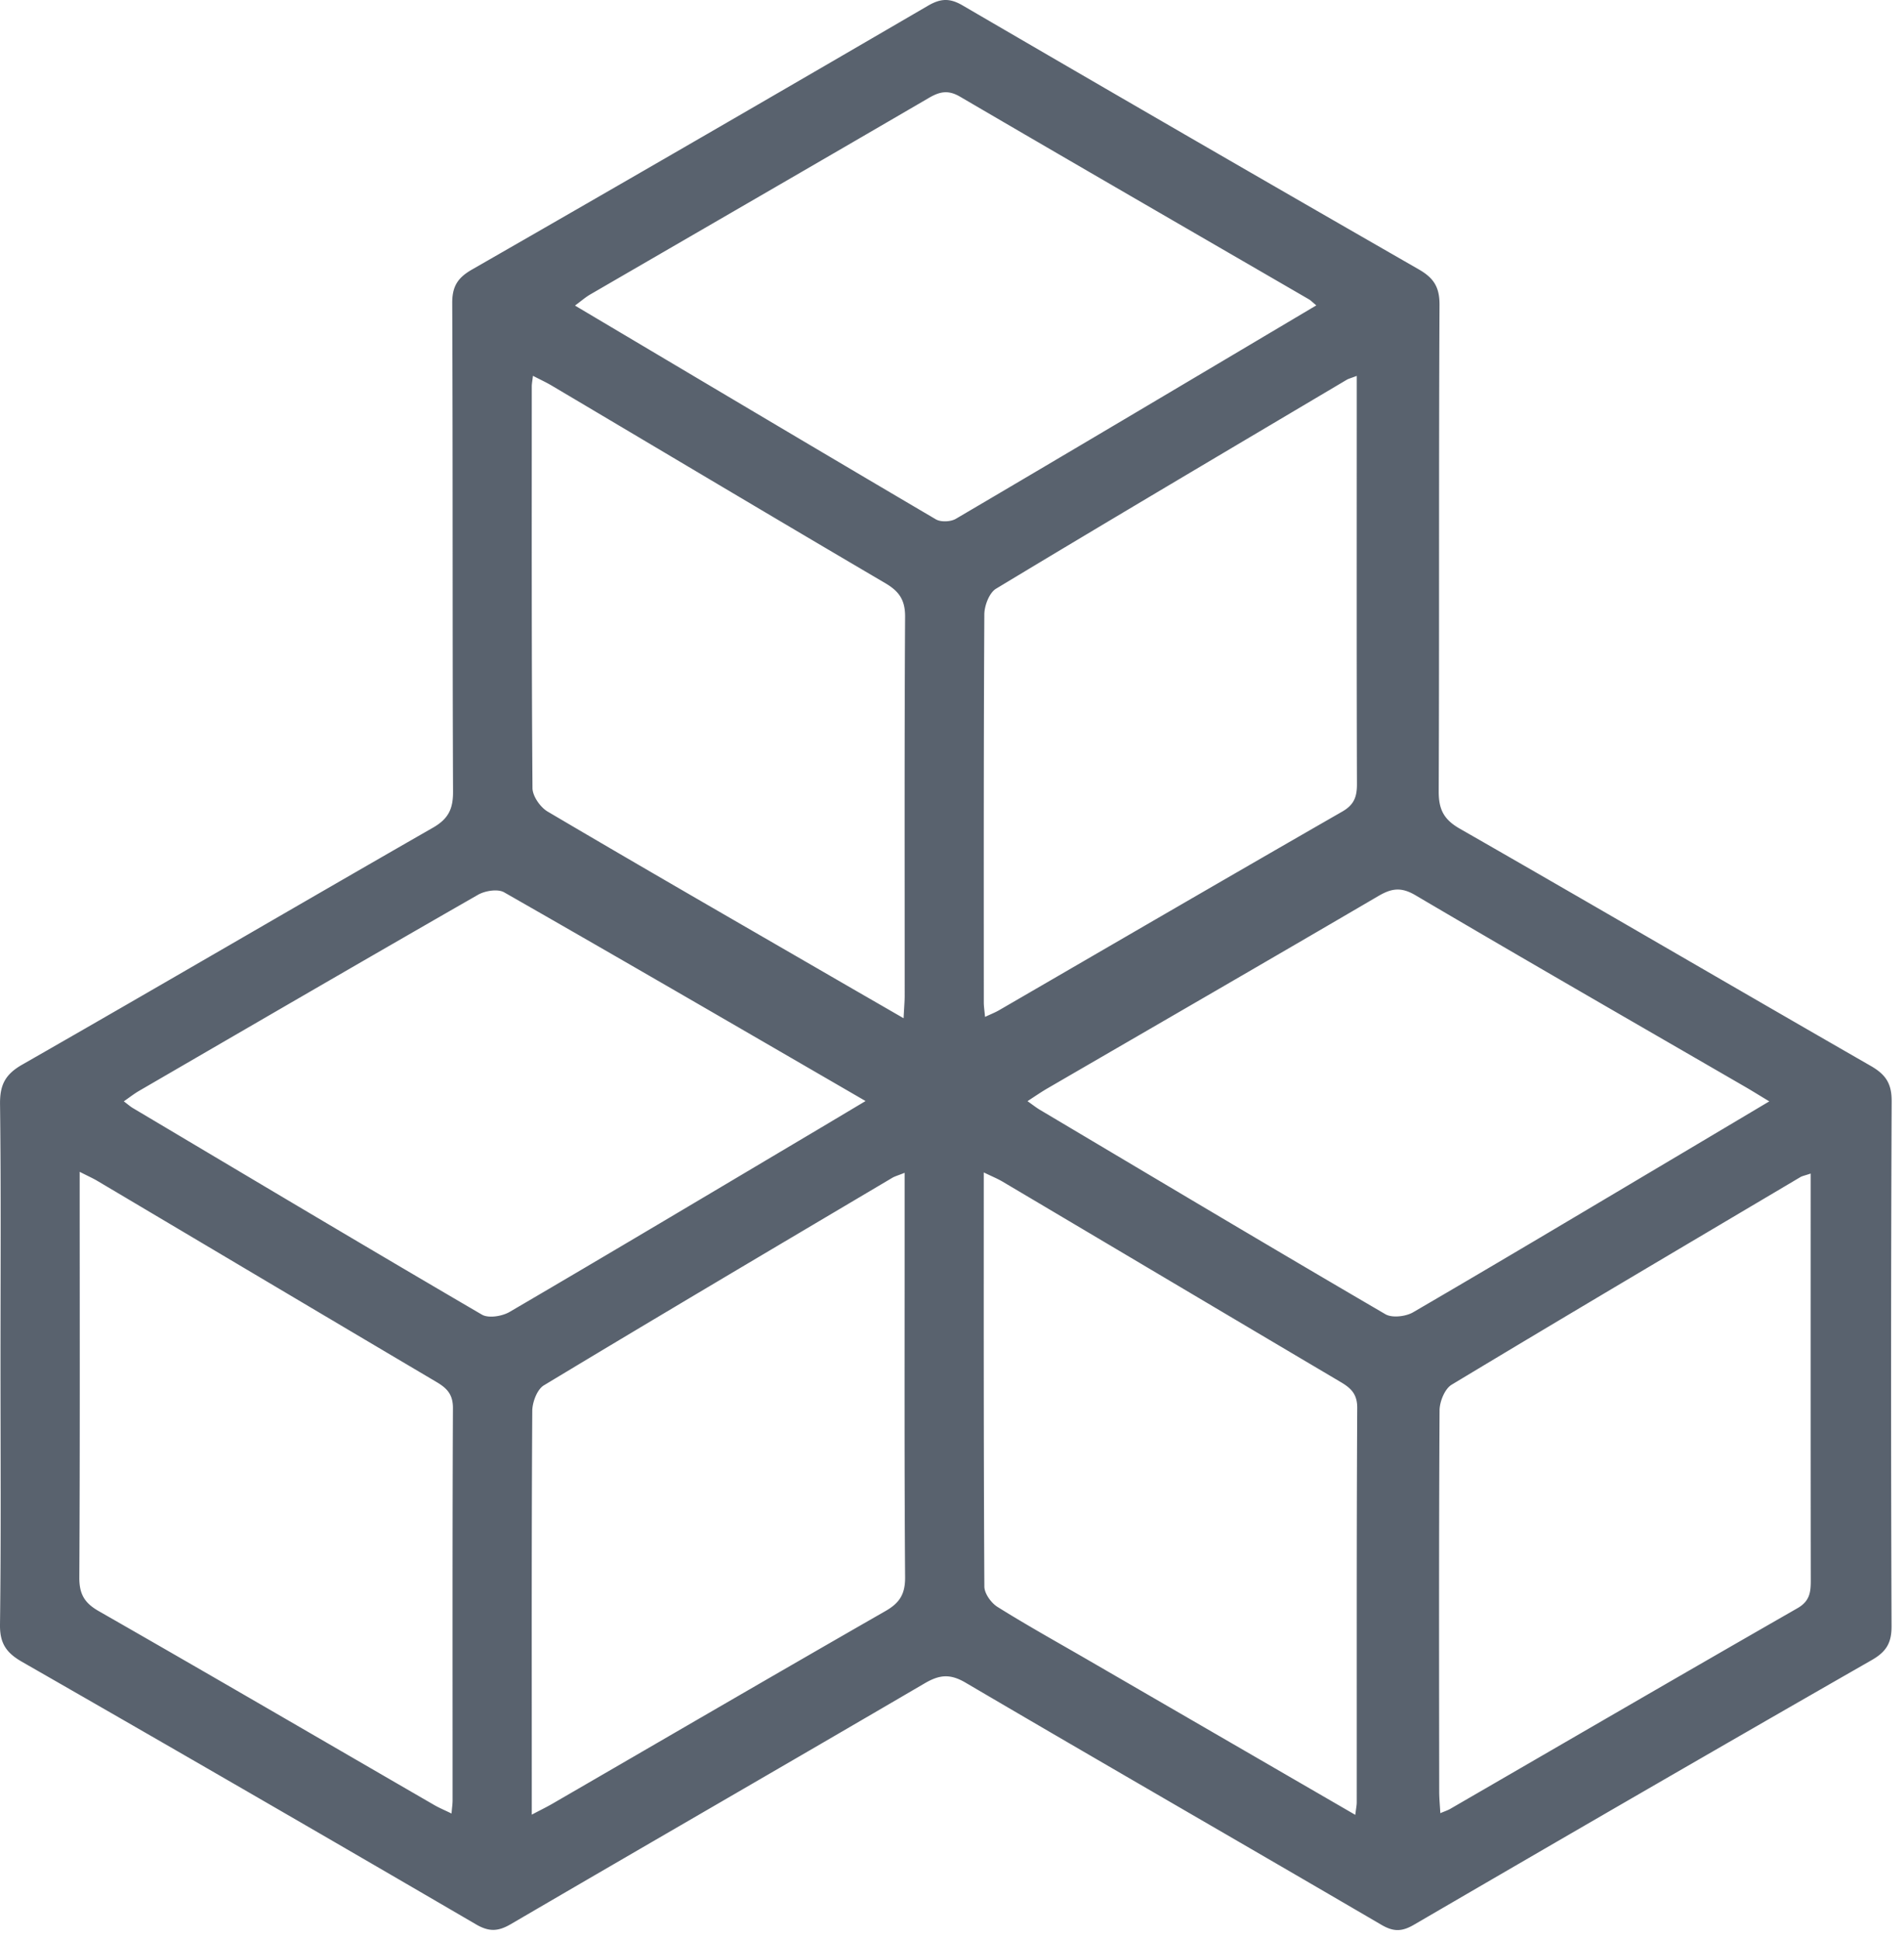 <svg xmlns="http://www.w3.org/2000/svg" width="54" height="55" viewBox="0 0 54 55">
    <path fill="#59626E" fill-rule="evenodd" d="M51.353 33.267c-.178.06-.242.07-.294.102-3.3 1.955-6.604 3.905-9.889 5.884-.194.117-.34.477-.342.725-.02 3.602-.014 7.204-.01 10.807 0 .185.018.369.032.613.132-.056.21-.081.28-.121 3.283-1.9 6.561-3.806 9.852-5.691.356-.204.375-.468.374-.803-.005-3.603-.003-7.205-.003-10.808v-.708zm-25.726-4.403c.015-.307.031-.475.031-.642.001-3.58-.009-7.158.012-10.737.003-.478-.17-.724-.566-.956-3.158-1.854-6.303-3.73-9.453-5.596-.159-.095-.329-.172-.536-.28-.016.143-.033.223-.033.302 0 3.795-.008 7.589.02 11.384.001.228.221.544.43.667 2.652 1.564 5.322 3.1 7.988 4.642.666.386 1.334.77 2.107 1.216zm12.811 22.582c.022-.185.04-.265.041-.345.002-3.731-.006-7.462.014-11.192.002-.405-.193-.57-.485-.741-3.19-1.886-6.376-3.778-9.564-5.666-.153-.091-.32-.158-.543-.267 0 3.98-.005 7.86.017 11.74.001.198.194.466.375.578.84.525 1.707 1.006 2.565 1.503l7.58 4.39zm-12.782-18.2c-.197.079-.28.1-.35.142-3.298 1.954-6.599 3.903-9.88 5.882-.192.115-.329.478-.33.727-.022 3.513-.014 7.027-.014 10.54v.903c.252-.133.42-.214.581-.307 3.15-1.824 6.293-3.656 9.451-5.465.406-.232.56-.486.556-.96-.023-3.146-.013-6.293-.014-9.44v-2.022zM2.26 33.219c0 3.906.01 7.699-.01 11.492-.004.472.142.727.551.96 3.18 1.818 6.342 3.662 9.512 5.495.141.082.293.145.493.242.014-.17.03-.27.03-.371.001-3.708-.007-7.416.01-11.125.001-.397-.183-.57-.48-.744-3.208-1.896-6.412-3.8-9.617-5.7-.125-.073-.259-.132-.489-.25zm36.22-22.564c-.17.066-.235.08-.289.113-3.318 1.967-6.639 3.928-9.94 5.919-.194.116-.332.48-.334.73-.02 3.666-.016 7.333-.015 10.999 0 .118.02.236.035.41.176-.082.292-.127.4-.19 3.243-1.88 6.482-3.765 9.733-5.631.336-.193.416-.421.415-.776-.01-3.364-.006-6.728-.006-10.092v-1.482zm11.7 20.566c-.285-.171-.466-.285-.65-.392-3.132-1.813-6.27-3.616-9.387-5.452-.405-.238-.675-.196-1.046.02-3.123 1.828-6.257 3.637-9.386 5.453-.178.103-.347.22-.57.365.156.109.253.188.36.25 3.26 1.937 6.515 3.878 9.79 5.789.19.112.577.067.786-.054 2.55-1.485 5.083-2.998 7.621-4.504l2.481-1.475zm-25.632-.01c-3.498-2.026-6.867-3.985-10.25-5.916-.18-.103-.54-.045-.74.069-3.214 1.842-6.417 3.704-9.62 5.563-.137.08-.262.179-.427.293.123.092.186.149.256.19 3.296 1.959 6.59 3.923 9.9 5.856.188.11.575.047.787-.077 2.92-1.707 5.824-3.44 8.732-5.165l1.362-.812zM37.333 8.657c-.112-.092-.157-.141-.212-.173-3.298-1.912-6.6-3.818-9.892-5.743-.333-.195-.572-.147-.877.03-3.202 1.866-6.41 3.719-9.615 5.578-.136.079-.256.186-.43.313 3.45 2.047 6.836 4.062 10.234 6.059.142.084.423.072.57-.015 3.398-1.997 6.786-4.011 10.222-6.05zM.014 38.612c0-2.438.017-4.876-.013-7.313-.006-.538.142-.841.625-1.117 3.893-2.225 7.762-4.49 11.651-6.718.438-.251.574-.53.572-1.021-.019-4.617-.004-9.234-.023-13.851-.002-.477.158-.721.564-.953 4.32-2.477 8.628-4.971 12.93-7.477.361-.21.62-.22.986-.005 4.302 2.507 8.612 5 12.93 7.478.424.243.593.499.591 1.006-.023 4.595-.004 9.19-.023 13.786-.002.51.137.8.595 1.062 3.891 2.227 7.762 4.49 11.65 6.722.42.24.603.488.601 1a1894.22 1894.22 0 0 0-.003 14.888c.001.466-.142.718-.556.956-4.34 2.484-8.667 4.99-12.989 7.506-.342.199-.58.204-.927 0-3.926-2.294-7.869-4.56-11.79-6.862-.442-.26-.743-.225-1.159.018-3.907 2.285-7.829 4.544-11.738 6.827-.359.209-.615.223-.987.007A1935.896 1935.896 0 0 0 .626 47.109c-.444-.254-.633-.522-.626-1.053.032-2.481.014-4.963.014-7.444z"/>
</svg>
